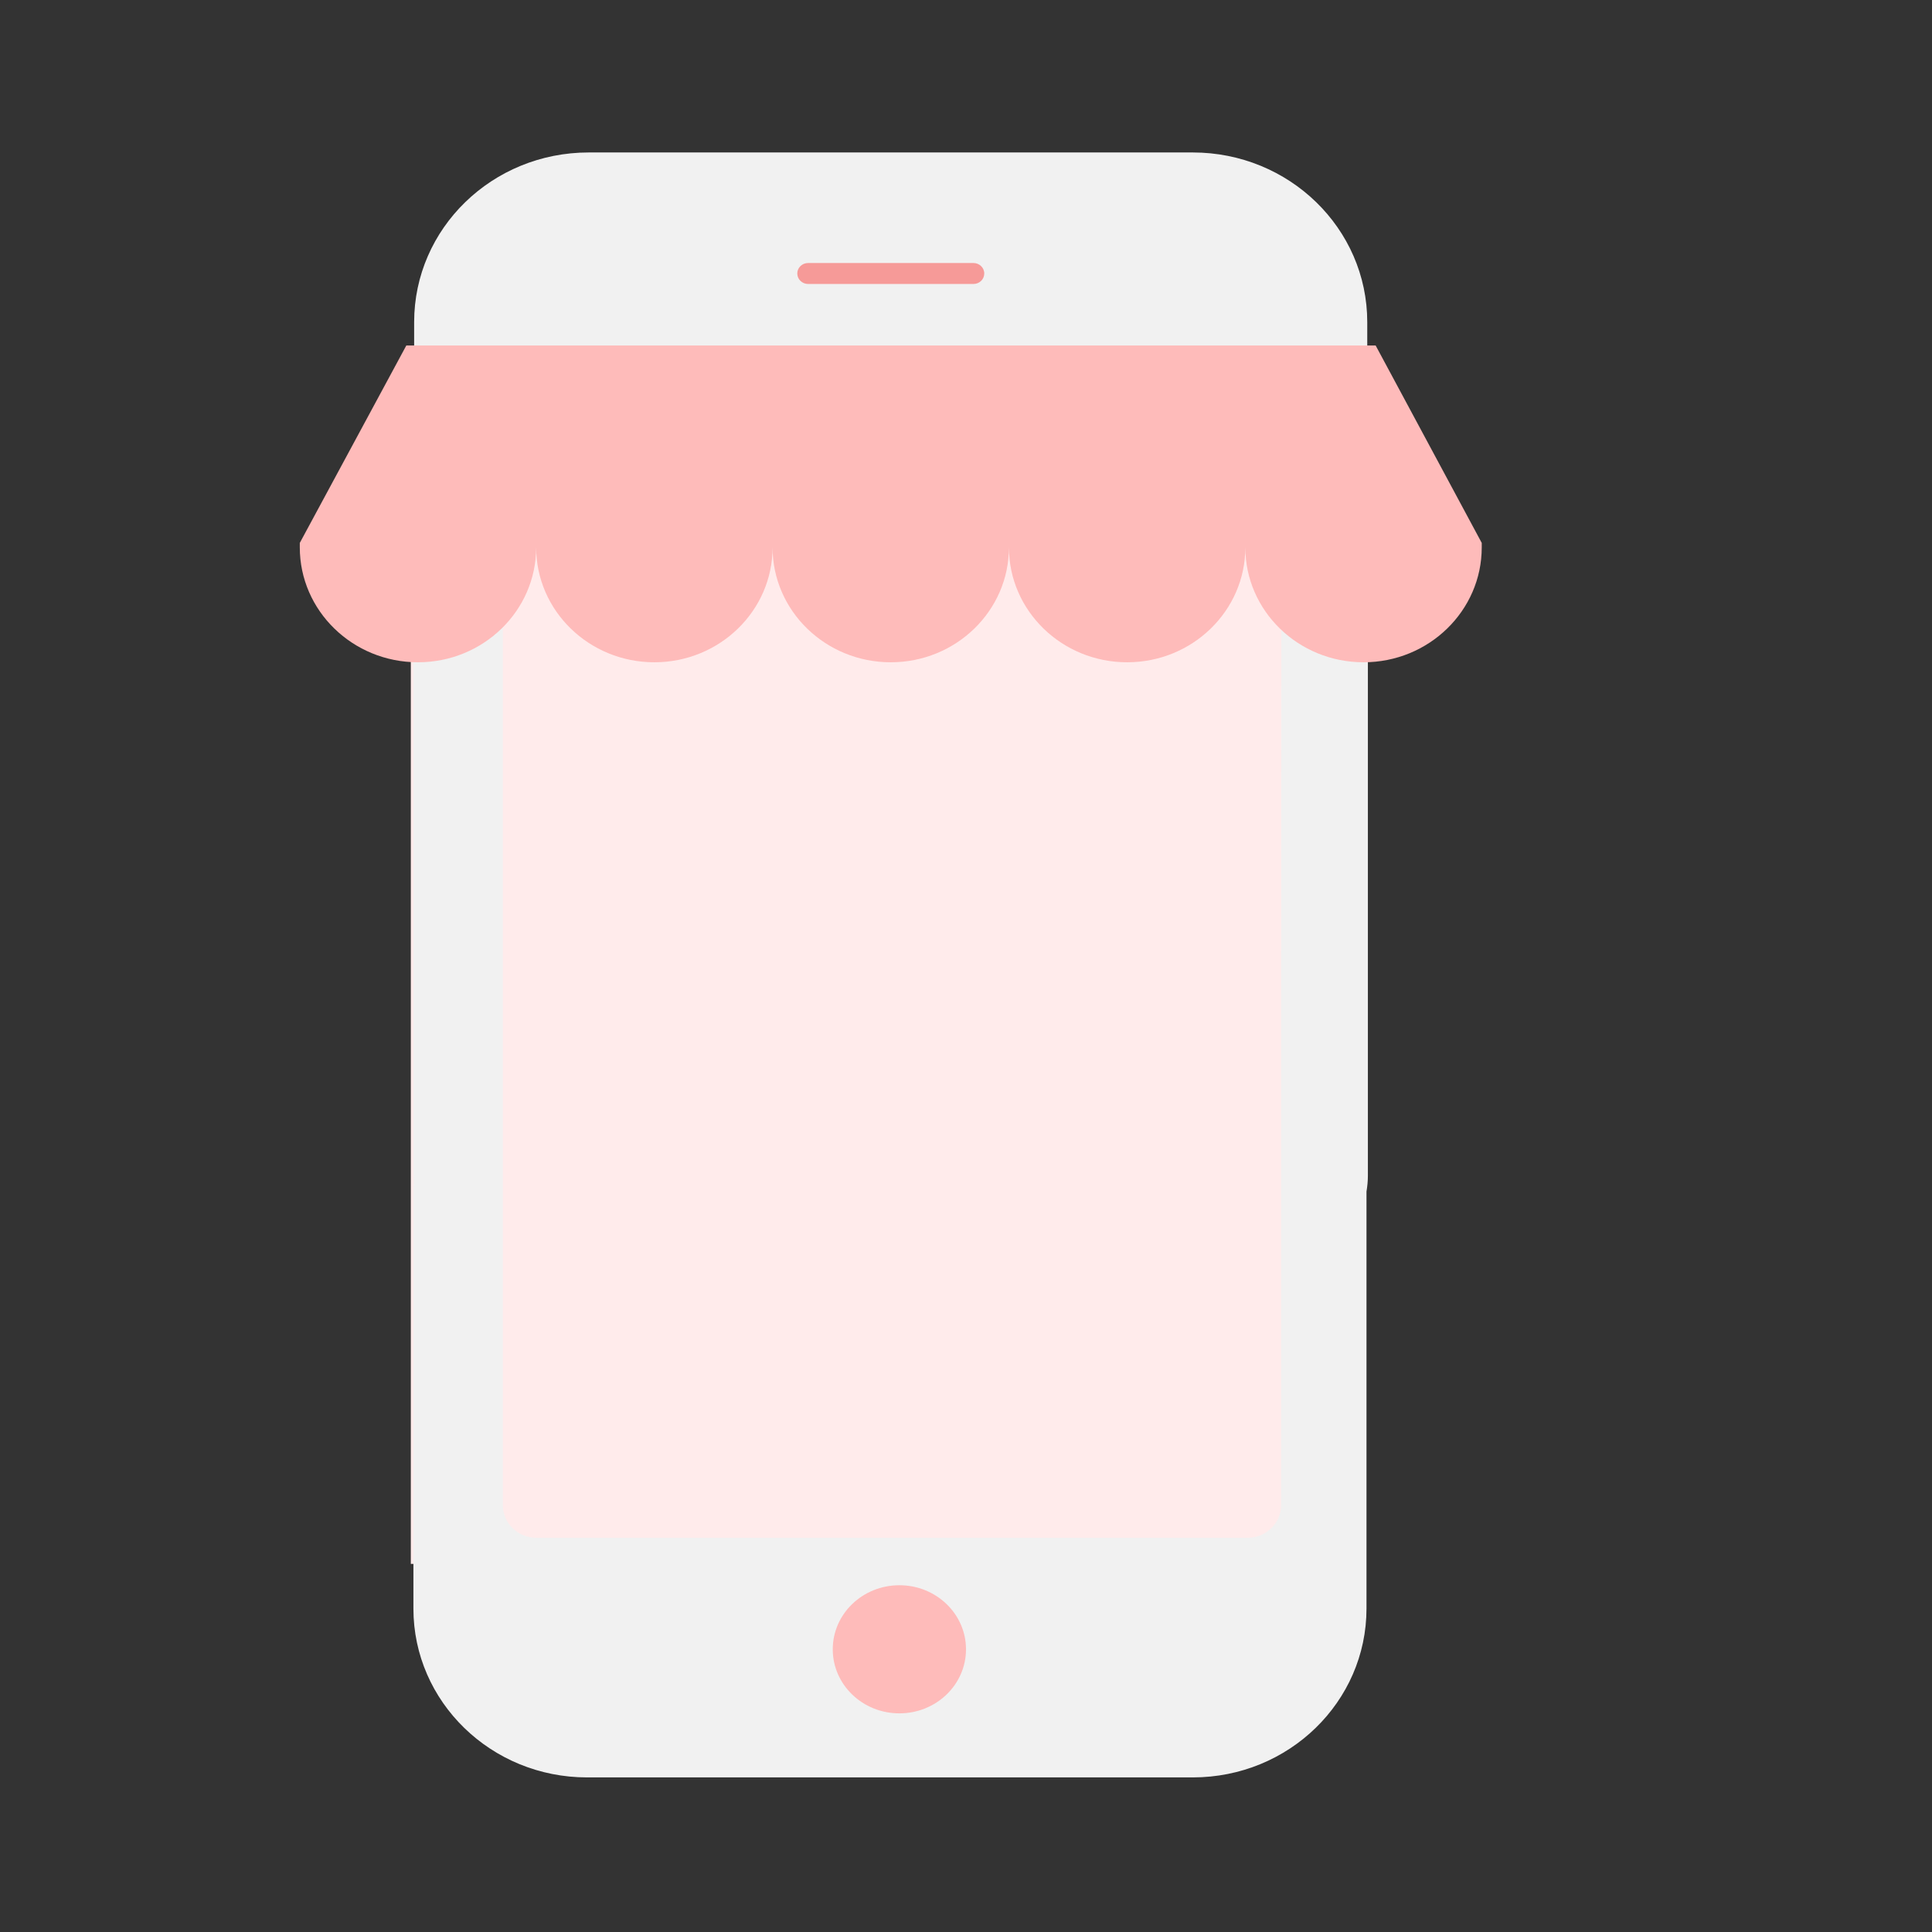 <svg xmlns="http://www.w3.org/2000/svg" width="58" height="58" viewBox="0 0 58 58">
  <rect x="0" y="0" width="58" height="58" fill="#333333" stroke="none"/>
  <g fill="none" fill-rule="evenodd" transform="translate(9 4)">
    <polygon fill="#FFEBEB" points="3.333 8.974 32 8.974 32 42.949 3.333 42.949"/>
    <path fill="#F1F1F1" d="M29.466,9.461 C30.227,9.909 31.107,10.16 32.065,10.16 L32.065,31.291 C32.065,31.456 32.049,31.615 32.023,31.771 L32.023,44.291 C32.023,47.089 29.688,49.359 26.81,49.359 L8.623,49.359 C5.746,49.359 3.411,47.089 3.411,44.291 L3.411,31.691 C3.411,31.615 3.414,31.539 3.417,31.466 C3.414,31.409 3.411,31.351 3.411,31.291 L3.411,10.16 C4.401,10.16 5.317,9.886 6.096,9.413 L6.096,26.105 C6.096,26.112 6.096,41.187 6.096,41.187 C6.096,41.728 6.547,42.166 7.103,42.166 L28.452,42.166 C29.008,42.166 29.459,41.728 29.459,41.187 L29.459,26.222 C29.462,26.185 29.466,9.461 29.466,9.461 Z"/>
    <path fill="#FEBBBA" d="M20,45.513 C20,44.451 19.105,43.59 18,43.59 C16.895,43.59 16,44.451 16,45.513 C16,46.576 16.895,47.436 18,47.436 C19.105,47.436 20,46.576 20,45.513 Z"/>
    <path fill="#F1F1F1" d="M32.049,6.469 L3.433,6.469 L3.433,5.67 C3.433,2.856 5.778,0.577 8.673,0.577 L26.807,0.577 C29.701,0.577 32.046,2.856 32.046,5.67 L32.046,6.469 L32.049,6.469 Z"/>
    <path fill="#FEBBBA" d="M35.483,12.299 L35.483,12.432 C35.483,14.337 33.894,15.882 31.935,15.882 C29.975,15.882 28.386,14.337 28.386,12.432 C28.386,14.337 26.797,15.882 24.838,15.882 C22.879,15.882 21.289,14.337 21.289,12.432 C21.289,14.337 19.7,15.882 17.741,15.882 C15.782,15.882 14.193,14.337 14.193,12.432 C14.193,14.337 12.603,15.882 10.644,15.882 C8.686,15.882 7.096,14.337 7.096,12.432 C7.096,14.337 5.507,15.882 3.548,15.882 C1.589,15.882 0,14.337 0,12.432 L0,12.299 L3.198,6.372 L32.298,6.372 L35.483,12.299 Z"/>
    <path fill="#F69A98" d="M20.548,4.21 C20.548,4.035 20.4,3.896 20.224,3.896 L15.259,3.896 C15.079,3.896 14.935,4.038 14.935,4.21 C14.935,4.385 15.082,4.525 15.259,4.525 L20.224,4.525 C20.404,4.525 20.548,4.385 20.548,4.21 Z"/>
  </g>
</svg>
